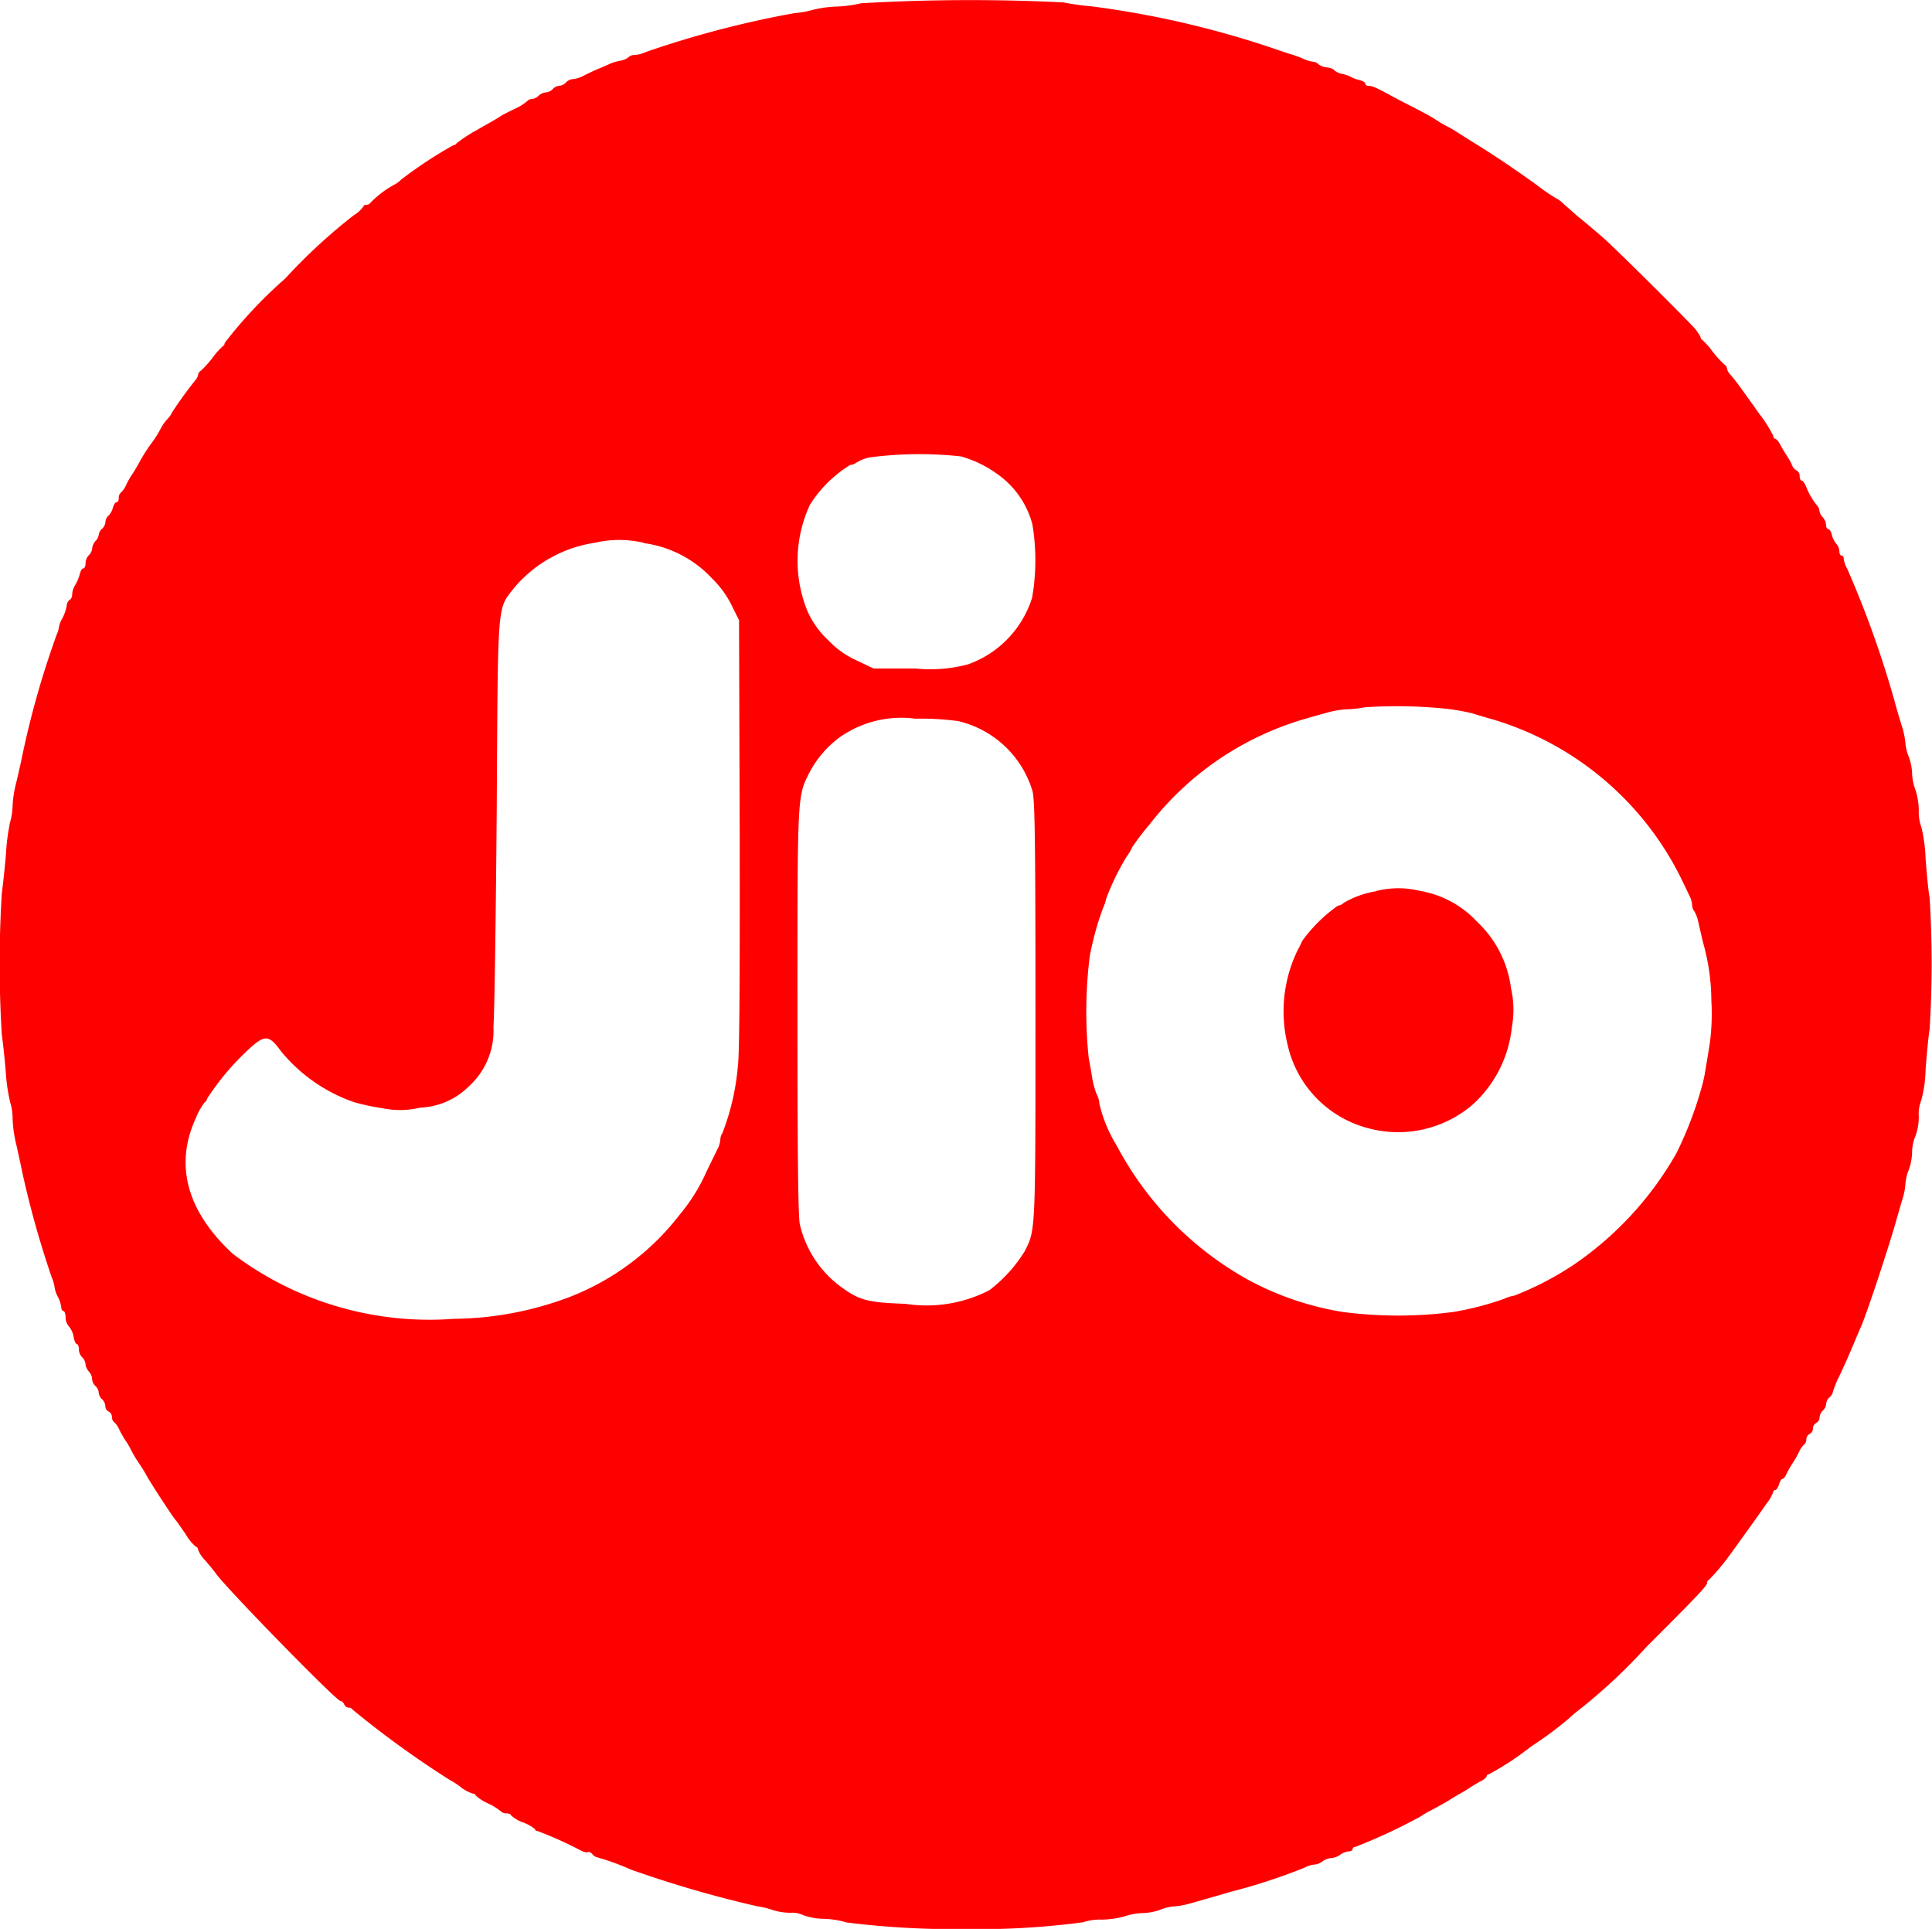 <svg xmlns="http://www.w3.org/2000/svg" width="52.885" height="52.797" viewBox="0 0 52.885 52.797">
  <g id="Group_1078" data-name="Group 1078" transform="translate(-2163.99 633.577)">
    <path id="Path_1836" data-name="Path 1836" d="M2187.568-633.489a3.575,3.575,0,0,1-.664.091,3.136,3.136,0,0,0-.664.091,2.661,2.661,0,0,1-.507.09,27.274,27.274,0,0,0-4.06,1.062.911.911,0,0,1-.308.084.227.227,0,0,0-.163.054.474.474,0,0,1-.223.1,1.436,1.436,0,0,0-.29.084c-.048.024-.2.09-.332.145s-.32.145-.41.193a.807.807,0,0,1-.283.084.289.289,0,0,0-.181.091.276.276,0,0,1-.181.09.277.277,0,0,0-.181.091.29.29,0,0,1-.187.09.369.369,0,0,0-.2.091.305.305,0,0,1-.181.09.176.176,0,0,0-.126.054,1.422,1.422,0,0,1-.35.217c-.169.084-.356.175-.4.211s-.332.193-.633.368a3.846,3.846,0,0,0-.561.368.1.1,0,0,1-.084.048,11.847,11.847,0,0,0-1.436.947.608.608,0,0,1-.193.139,2.774,2.774,0,0,0-.64.489.12.12,0,0,1-.108.054c-.048,0-.084.024-.084.048a.888.888,0,0,1-.265.241,15.218,15.218,0,0,0-1.876,1.731,12.311,12.311,0,0,0-1.659,1.767.09.09,0,0,1-.048.084,2.012,2.012,0,0,0-.283.32,3.286,3.286,0,0,1-.314.35.152.152,0,0,0-.079.109.316.316,0,0,1-.06.133,10.453,10.453,0,0,0-.664.917.509.509,0,0,1-.109.157,1.241,1.241,0,0,0-.2.284,2.809,2.809,0,0,1-.235.374,4.5,4.5,0,0,0-.362.573c-.036.066-.115.2-.181.3a2.138,2.138,0,0,0-.175.314.581.581,0,0,1-.121.169.192.192,0,0,0-.066.157c0,.06-.024.115-.061.115s-.073.066-.1.151a.474.474,0,0,1-.12.217.242.242,0,0,0-.084.175.275.275,0,0,1-.091.181.264.264,0,0,0-.091.163.306.306,0,0,1-.091.175.372.372,0,0,0-.09.2.291.291,0,0,1-.09.187.325.325,0,0,0-.091.217c0,.078-.024.145-.06.145s-.079.072-.1.163a1.17,1.17,0,0,1-.121.29.489.489,0,0,0-.084.247c0,.072-.03.145-.066.157a.214.214,0,0,0-.085.169,1.2,1.2,0,0,1-.115.332.778.778,0,0,0-.1.259.509.509,0,0,1-.054.181,24.41,24.41,0,0,0-.941,3.3c-.054.265-.139.639-.187.826a3,3,0,0,0-.084.573,1.756,1.756,0,0,1-.066.44,5.547,5.547,0,0,0-.115.875c-.03.362-.084.851-.115,1.086a31.824,31.824,0,0,0,0,3.861c.03.2.079.658.109,1.025a4.982,4.982,0,0,0,.121.832,1.5,1.5,0,0,1,.066.44,3.465,3.465,0,0,0,.084.645c.048.205.133.591.187.857a26.135,26.135,0,0,0,.8,2.847,1.049,1.049,0,0,1,.079.277.785.785,0,0,0,.09.259.853.853,0,0,1,.091.277c0,.06.03.109.06.109s.06.078.06.175a.37.37,0,0,0,.091.247.6.6,0,0,1,.127.278c.018.115.06.205.09.205s.055.066.055.145a.324.324,0,0,0,.091.217.291.291,0,0,1,.09.187.369.369,0,0,0,.091.2.336.336,0,0,1,.09.205.293.293,0,0,0,.09.193.274.274,0,0,1,.091.181.276.276,0,0,0,.091.181.29.29,0,0,1,.091.193.165.165,0,0,0,.09.145.173.173,0,0,1,.091.145.179.179,0,0,0,.066.151.581.581,0,0,1,.121.169,2.491,2.491,0,0,0,.175.314,2.435,2.435,0,0,1,.175.3,3,3,0,0,0,.2.332c.078.115.163.253.187.3.1.193.754,1.2.826,1.267.018.018.133.187.265.374a1.282,1.282,0,0,0,.284.35c.03,0,.054.036.054.072a.871.871,0,0,0,.2.3c.1.121.235.277.284.35.271.392,3.305,3.5,3.42,3.5.036,0,.078.042.1.09a.145.145,0,0,0,.121.091.121.121,0,0,1,.109.054,26.228,26.228,0,0,0,2.678,1.936,1.919,1.919,0,0,1,.278.181,1.02,1.02,0,0,0,.332.181c.042,0,.078.024.078.048a1.194,1.194,0,0,0,.332.217,1.614,1.614,0,0,1,.362.223.221.221,0,0,0,.157.054c.061,0,.115.024.115.048a.949.949,0,0,0,.332.2,1.016,1.016,0,0,1,.332.187c0,.03.03.048.066.048a10.269,10.269,0,0,1,1.158.519c.091.048.187.078.218.06s.084.006.126.054a.244.244,0,0,0,.145.091,6.714,6.714,0,0,1,.911.332,31.447,31.447,0,0,0,3.438,1,2.534,2.534,0,0,1,.47.115,1.609,1.609,0,0,0,.459.066.7.7,0,0,1,.35.066,1.727,1.727,0,0,0,.567.1,2.422,2.422,0,0,1,.621.1,23.949,23.949,0,0,0,3.263.181,21.831,21.831,0,0,0,3.209-.187,1.418,1.418,0,0,1,.513-.072,2.47,2.47,0,0,0,.621-.09,1.748,1.748,0,0,1,.5-.09,1.56,1.56,0,0,0,.477-.09,1.2,1.2,0,0,1,.368-.091,2.2,2.2,0,0,0,.458-.084c.169-.048.664-.187,1.092-.314a16.253,16.253,0,0,0,2.033-.664.665.665,0,0,1,.271-.084.44.44,0,0,0,.223-.09.5.5,0,0,1,.241-.09.457.457,0,0,0,.241-.091.478.478,0,0,1,.229-.09c.061,0,.109-.03.109-.06a.062.062,0,0,1,.066-.06,15.279,15.279,0,0,0,1.8-.839,2.516,2.516,0,0,1,.3-.175c.151-.078.356-.193.452-.253s.235-.145.3-.181.205-.115.3-.181a3.34,3.34,0,0,1,.32-.187c.073-.042.133-.1.133-.127a.055.055,0,0,1,.06-.048,7.815,7.815,0,0,0,1.146-.754,10.065,10.065,0,0,0,1.056-.784c.036-.036.181-.163.332-.277a15.362,15.362,0,0,0,1.773-1.665c1.436-1.436,1.665-1.683,1.665-1.755a.089.089,0,0,1,.048-.084,5.782,5.782,0,0,0,.573-.682c.024-.03.223-.308.434-.6s.47-.658.567-.8a1.157,1.157,0,0,0,.187-.32.06.06,0,0,1,.06-.06c.03,0,.073-.066.1-.151s.06-.151.09-.151.084-.06.115-.139a3.176,3.176,0,0,1,.181-.314,2.5,2.5,0,0,0,.175-.314.581.581,0,0,1,.121-.169.179.179,0,0,0,.066-.151.173.173,0,0,1,.09-.145.168.168,0,0,0,.09-.151.183.183,0,0,1,.091-.151.165.165,0,0,0,.091-.145.291.291,0,0,1,.09-.193.276.276,0,0,0,.091-.181.276.276,0,0,1,.09-.181.247.247,0,0,0,.091-.139,2.779,2.779,0,0,1,.187-.458c.193-.416.211-.452.416-.941.072-.169.151-.356.181-.422.175-.422.694-1.985.941-2.835.054-.2.139-.483.181-.627a1.808,1.808,0,0,0,.084-.434,1.252,1.252,0,0,1,.091-.374,1.56,1.56,0,0,0,.091-.489,1.128,1.128,0,0,1,.091-.434,1.526,1.526,0,0,0,.091-.543.972.972,0,0,1,.066-.428,3.5,3.5,0,0,0,.121-.845c.03-.422.079-.923.109-1.1a29.013,29.013,0,0,0,0-3.619c-.036-.181-.079-.658-.109-1.056a4.16,4.16,0,0,0-.115-.857,1.259,1.259,0,0,1-.072-.471,1.837,1.837,0,0,0-.091-.555,1.4,1.4,0,0,1-.091-.452,1.469,1.469,0,0,0-.091-.452,1.23,1.23,0,0,1-.091-.362,2.321,2.321,0,0,0-.084-.434c-.048-.151-.133-.428-.181-.609a27.789,27.789,0,0,0-1.333-3.752.682.682,0,0,1-.09-.253c0-.054-.024-.1-.061-.1s-.06-.054-.06-.115a.327.327,0,0,0-.078-.2.594.594,0,0,1-.127-.247c-.018-.09-.066-.163-.1-.163s-.06-.054-.06-.115a.366.366,0,0,0-.091-.211.313.313,0,0,1-.09-.169.245.245,0,0,0-.066-.151,1.918,1.918,0,0,1-.3-.519c-.036-.09-.091-.163-.121-.163s-.054-.054-.054-.121a.173.173,0,0,0-.084-.157.236.236,0,0,1-.12-.133,1.578,1.578,0,0,0-.157-.283,3.269,3.269,0,0,1-.187-.32c-.042-.072-.1-.133-.127-.133s-.048-.036-.048-.078a3.59,3.59,0,0,0-.392-.615c-.211-.3-.422-.591-.465-.651-.078-.109-.217-.3-.35-.446a.317.317,0,0,1-.06-.133.161.161,0,0,0-.072-.109,2.609,2.609,0,0,1-.32-.35,2.012,2.012,0,0,0-.283-.32.09.09,0,0,1-.049-.084,1.4,1.4,0,0,0-.253-.332c-.549-.573-2.2-2.208-2.455-2.419-.139-.121-.4-.344-.573-.483s-.38-.332-.471-.41a.768.768,0,0,0-.193-.145,4.722,4.722,0,0,1-.513-.35c-.67-.483-1.164-.814-1.7-1.146-.253-.157-.507-.32-.573-.362s-.175-.1-.241-.133-.2-.115-.3-.181-.4-.229-.664-.362-.525-.271-.573-.3c-.368-.2-.482-.247-.567-.247-.054,0-.1-.024-.1-.06s-.072-.078-.163-.1a.938.938,0,0,1-.229-.084.877.877,0,0,0-.241-.084.478.478,0,0,1-.217-.1c-.018-.036-.109-.066-.2-.078a.428.428,0,0,1-.229-.084.25.25,0,0,0-.156-.072.878.878,0,0,1-.271-.084,2.645,2.645,0,0,0-.314-.115c-.066-.018-.308-.1-.543-.181a25.913,25.913,0,0,0-4.916-1.134,6.835,6.835,0,0,1-.784-.109,51.589,51.589,0,0,0-5.55.024Zm2.708,12.4a3.137,3.137,0,0,1,1.007.483,2.434,2.434,0,0,1,.965,1.375,5.939,5.939,0,0,1-.006,2.015,2.837,2.837,0,0,1-1.749,1.822,4,4,0,0,1-1.448.115H2187.9l-.452-.217a2.4,2.4,0,0,1-.772-.543,2.462,2.462,0,0,1-.579-.8,3.639,3.639,0,0,1,.066-2.926,3.427,3.427,0,0,1,1.1-1.086.281.281,0,0,0,.163-.06,1.162,1.162,0,0,1,.362-.145,10.477,10.477,0,0,1,2.491-.03Zm-8.668,2.377a3.118,3.118,0,0,1,1.87.965,2.694,2.694,0,0,1,.573.808l.169.338.018,5.911c.006,4.072-.006,6.044-.054,6.334a6.557,6.557,0,0,1-.422,1.8.318.318,0,0,0-.054.175.692.692,0,0,1-.085.271c-.042.09-.181.368-.3.615a4.827,4.827,0,0,1-.712,1.146,7.008,7.008,0,0,1-3,2.262,9.166,9.166,0,0,1-3.2.609,8.93,8.93,0,0,1-6.05-1.78c-1.261-1.17-1.6-2.437-1.007-3.722a1.743,1.743,0,0,1,.247-.434.1.1,0,0,0,.054-.084,7.018,7.018,0,0,1,.983-1.206c.591-.573.688-.585,1.043-.1a4.466,4.466,0,0,0,2.015,1.4,6.4,6.4,0,0,0,.772.163,2.359,2.359,0,0,0,1.026-.018,2,2,0,0,0,1.339-.591,2.049,2.049,0,0,0,.664-1.623c.03-.386.066-3.046.09-5.918.036-5.869,0-5.483.5-6.123a3.578,3.578,0,0,1,2.184-1.206,2.948,2.948,0,0,1,1.339,0Zm22.036,4.542a6.33,6.33,0,0,1,.634.115c.115.036.374.115.573.169a8.435,8.435,0,0,1,5.091,4.222c.115.229.241.495.283.585a.691.691,0,0,1,.084.271.278.278,0,0,0,.061.175,1,1,0,0,1,.115.326c.036.151.09.392.127.543a5.866,5.866,0,0,1,.223,1.568,6.17,6.17,0,0,1-.042,1.176c-.036.229-.091.561-.121.736a3.935,3.935,0,0,1-.115.513,10.146,10.146,0,0,1-.682,1.767,9.176,9.176,0,0,1-2.817,3.052,8.544,8.544,0,0,1-1.616.839.987.987,0,0,0-.272.084,8.131,8.131,0,0,1-1.393.362,11.66,11.66,0,0,1-3.04,0,8.213,8.213,0,0,1-2.552-.863,9.029,9.029,0,0,1-3.625-3.686,3.86,3.86,0,0,1-.477-1.152.6.6,0,0,0-.072-.253,2.212,2.212,0,0,1-.121-.434c-.024-.169-.073-.422-.1-.573a12.246,12.246,0,0,1,.03-2.775,7.977,7.977,0,0,1,.362-1.315,1.08,1.08,0,0,0,.085-.253,6.67,6.67,0,0,1,.567-1.164,1.62,1.62,0,0,0,.157-.265,6.557,6.557,0,0,1,.458-.6,8.311,8.311,0,0,1,4.186-2.877c.181-.054.477-.139.658-.187a2.475,2.475,0,0,1,.6-.1,2.917,2.917,0,0,0,.459-.054,13.224,13.224,0,0,1,2.292.048Zm-13.421.332a2.79,2.79,0,0,1,2.027,1.906c.066.229.084,1.261.084,6.008,0,6.123.006,6.008-.3,6.605a3.964,3.964,0,0,1-.959,1.056,3.749,3.749,0,0,1-2.3.374c-1.068-.036-1.279-.1-1.822-.507a2.943,2.943,0,0,1-1.068-1.665c-.048-.2-.066-1.936-.066-5.833,0-6.008-.006-5.869.332-6.545a2.842,2.842,0,0,1,.844-.971,2.932,2.932,0,0,1,2.051-.495,7.721,7.721,0,0,1,1.176.066Z" fill="red"/>
    <path id="Path_1837" data-name="Path 1837" d="M3826.293,515.246a2.494,2.494,0,0,0-.887.32.251.251,0,0,1-.151.072,4.149,4.149,0,0,0-.983.971,1.716,1.716,0,0,1-.115.235,3.833,3.833,0,0,0-.283,2.594,3.048,3.048,0,0,0,2.238,2.3,3.131,3.131,0,0,0,2.841-.664,3.326,3.326,0,0,0,1.062-2.111,2.644,2.644,0,0,0-.024-1.062,3,3,0,0,0-.923-1.816,2.763,2.763,0,0,0-1.569-.851,2.468,2.468,0,0,0-1.206.006Z" transform="translate(-1624.64 -1124.426)" fill="red"/>
  </g>
</svg>
